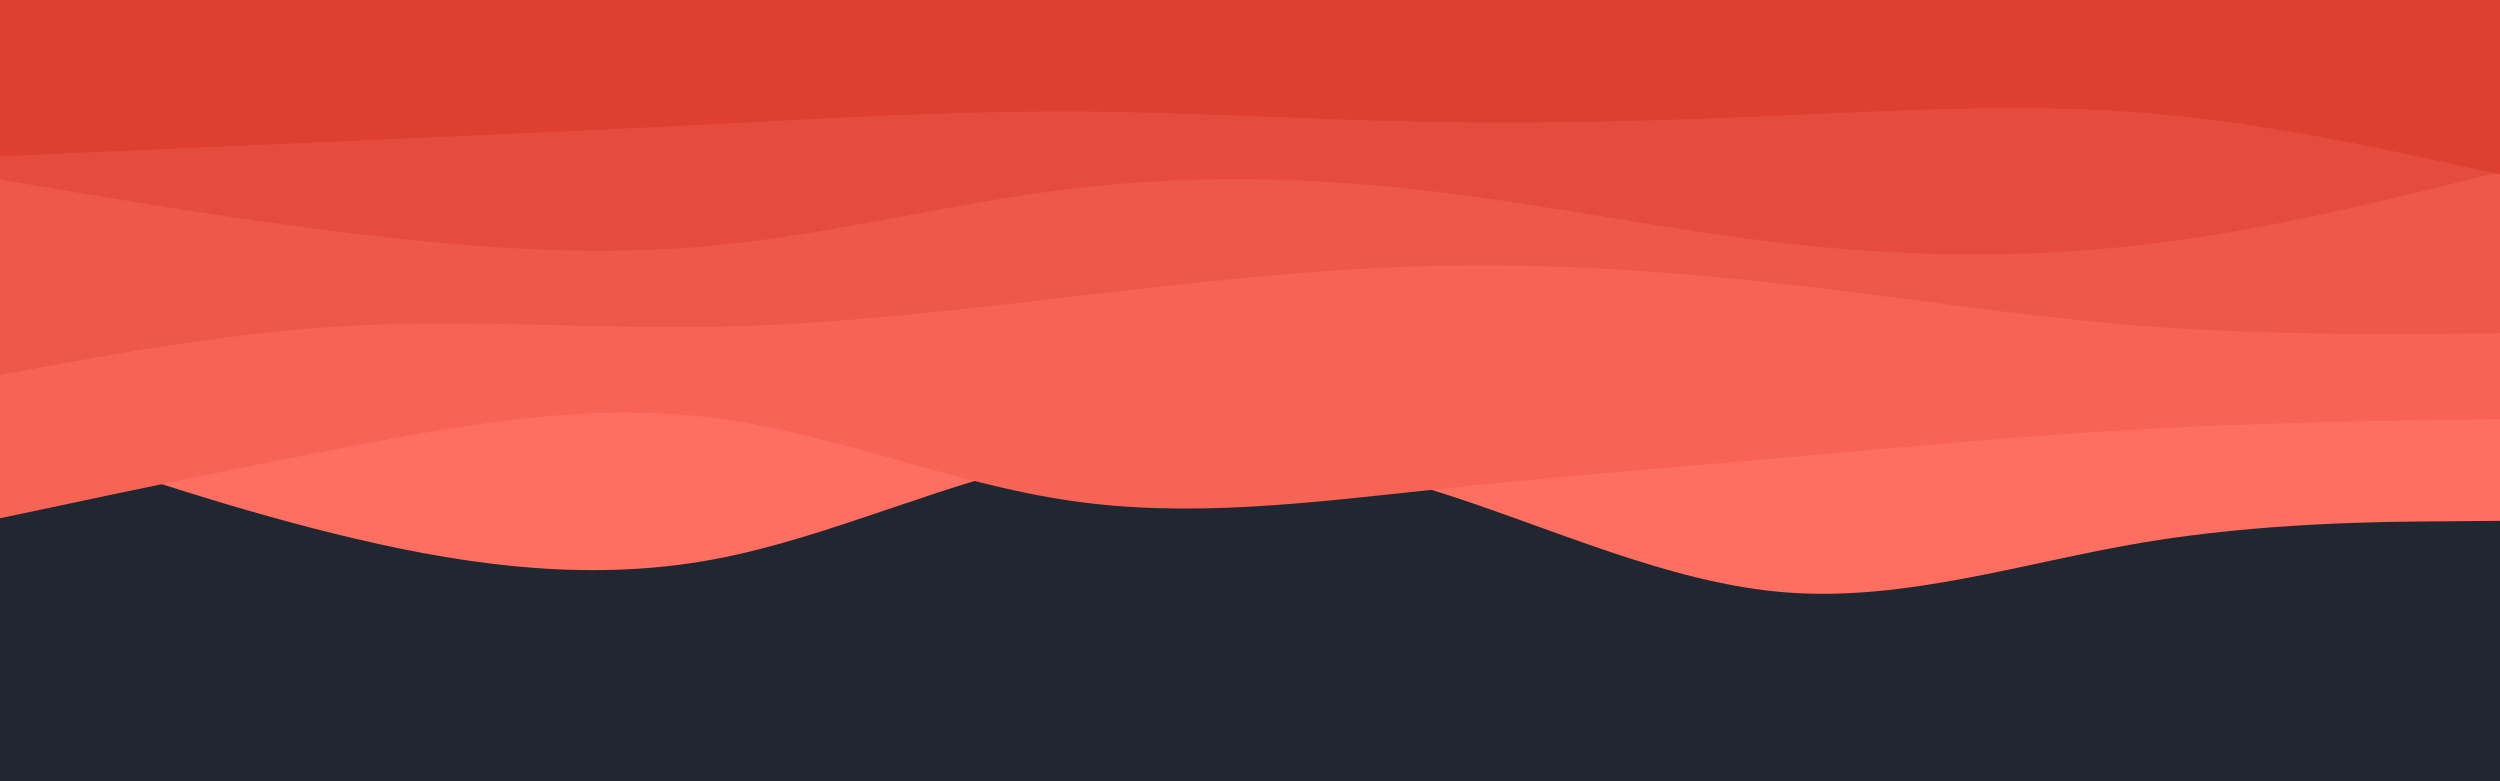 <svg id="visual" viewBox="0 0 960 300" width="960" height="300" xmlns="http://www.w3.org/2000/svg" xmlns:xlink="http://www.w3.org/1999/xlink" version="1.1"><rect x="0" y="0" width="960" height="300" fill="#202731"></rect><path d="M0 165L22.8 172.8C45.7 180.7 91.3 196.3 137 207C182.7 217.7 228.3 223.3 274 214.8C319.7 206.3 365.3 183.7 411.2 175.5C457 167.3 503 173.7 548.8 187.8C594.7 202 640.3 224 686 227.5C731.7 231 777.3 216 823 208.3C868.7 200.7 914.3 200.3 937.2 200.2L960 200L960 0L937.2 0C914.3 0 868.7 0 823 0C777.3 0 731.7 0 686 0C640.3 0 594.7 0 548.8 0C503 0 457 0 411.2 0C365.3 0 319.7 0 274 0C228.3 0 182.7 0 137 0C91.3 0 45.7 0 22.8 0L0 0Z" fill="#ff6f61"></path><path d="M0 199L22.8 194.2C45.7 189.3 91.3 179.7 137 171C182.7 162.3 228.3 154.7 274 160.5C319.7 166.3 365.3 185.7 411.2 192.3C457 199 503 193 548.8 188.2C594.7 183.3 640.3 179.7 686 175.7C731.7 171.7 777.3 167.3 823 164.8C868.7 162.3 914.3 161.7 937.2 161.3L960 161L960 0L937.2 0C914.3 0 868.7 0 823 0C777.3 0 731.7 0 686 0C640.3 0 594.7 0 548.8 0C503 0 457 0 411.2 0C365.3 0 319.7 0 274 0C228.3 0 182.7 0 137 0C91.3 0 45.7 0 22.8 0L0 0Z" fill="#f76455"></path><path d="M0 144L22.8 139.8C45.7 135.7 91.3 127.3 137 125C182.7 122.7 228.3 126.3 274 125.5C319.7 124.7 365.3 119.3 411.2 114C457 108.7 503 103.3 548.8 102.2C594.7 101 640.3 104 686 109.2C731.7 114.3 777.3 121.7 823 125.2C868.7 128.7 914.3 128.3 937.2 128.2L960 128L960 0L937.2 0C914.3 0 868.7 0 823 0C777.3 0 731.7 0 686 0C640.3 0 594.7 0 548.8 0C503 0 457 0 411.2 0C365.3 0 319.7 0 274 0C228.3 0 182.7 0 137 0C91.3 0 45.7 0 22.8 0L0 0Z" fill="#ee5849"></path><path d="M0 69L22.8 72.8C45.7 76.7 91.3 84.3 137 89.8C182.7 95.3 228.3 98.7 274 94.3C319.7 90 365.3 78 411.2 72.5C457 67 503 68 548.8 73.3C594.7 78.7 640.3 88.3 686 93.5C731.7 98.7 777.3 99.3 823 94C868.7 88.7 914.3 77.3 937.2 71.7L960 66L960 0L937.2 0C914.3 0 868.7 0 823 0C777.3 0 731.7 0 686 0C640.3 0 594.7 0 548.8 0C503 0 457 0 411.2 0C365.3 0 319.7 0 274 0C228.3 0 182.7 0 137 0C91.3 0 45.7 0 22.8 0L0 0Z" fill="#e64c3d"></path><path d="M0 60L22.8 59C45.7 58 91.3 56 137 54C182.7 52 228.3 50 274 47.7C319.7 45.3 365.3 42.7 411.2 42.8C457 43 503 46 548.8 46.8C594.7 47.7 640.3 46.3 686 44.3C731.7 42.3 777.3 39.7 823 43.3C868.7 47 914.3 57 937.2 62L960 67L960 0L937.2 0C914.3 0 868.7 0 823 0C777.3 0 731.7 0 686 0C640.3 0 594.7 0 548.8 0C503 0 457 0 411.2 0C365.3 0 319.7 0 274 0C228.3 0 182.7 0 137 0C91.3 0 45.7 0 22.8 0L0 0Z" fill="#dd3f31"></path></svg>
